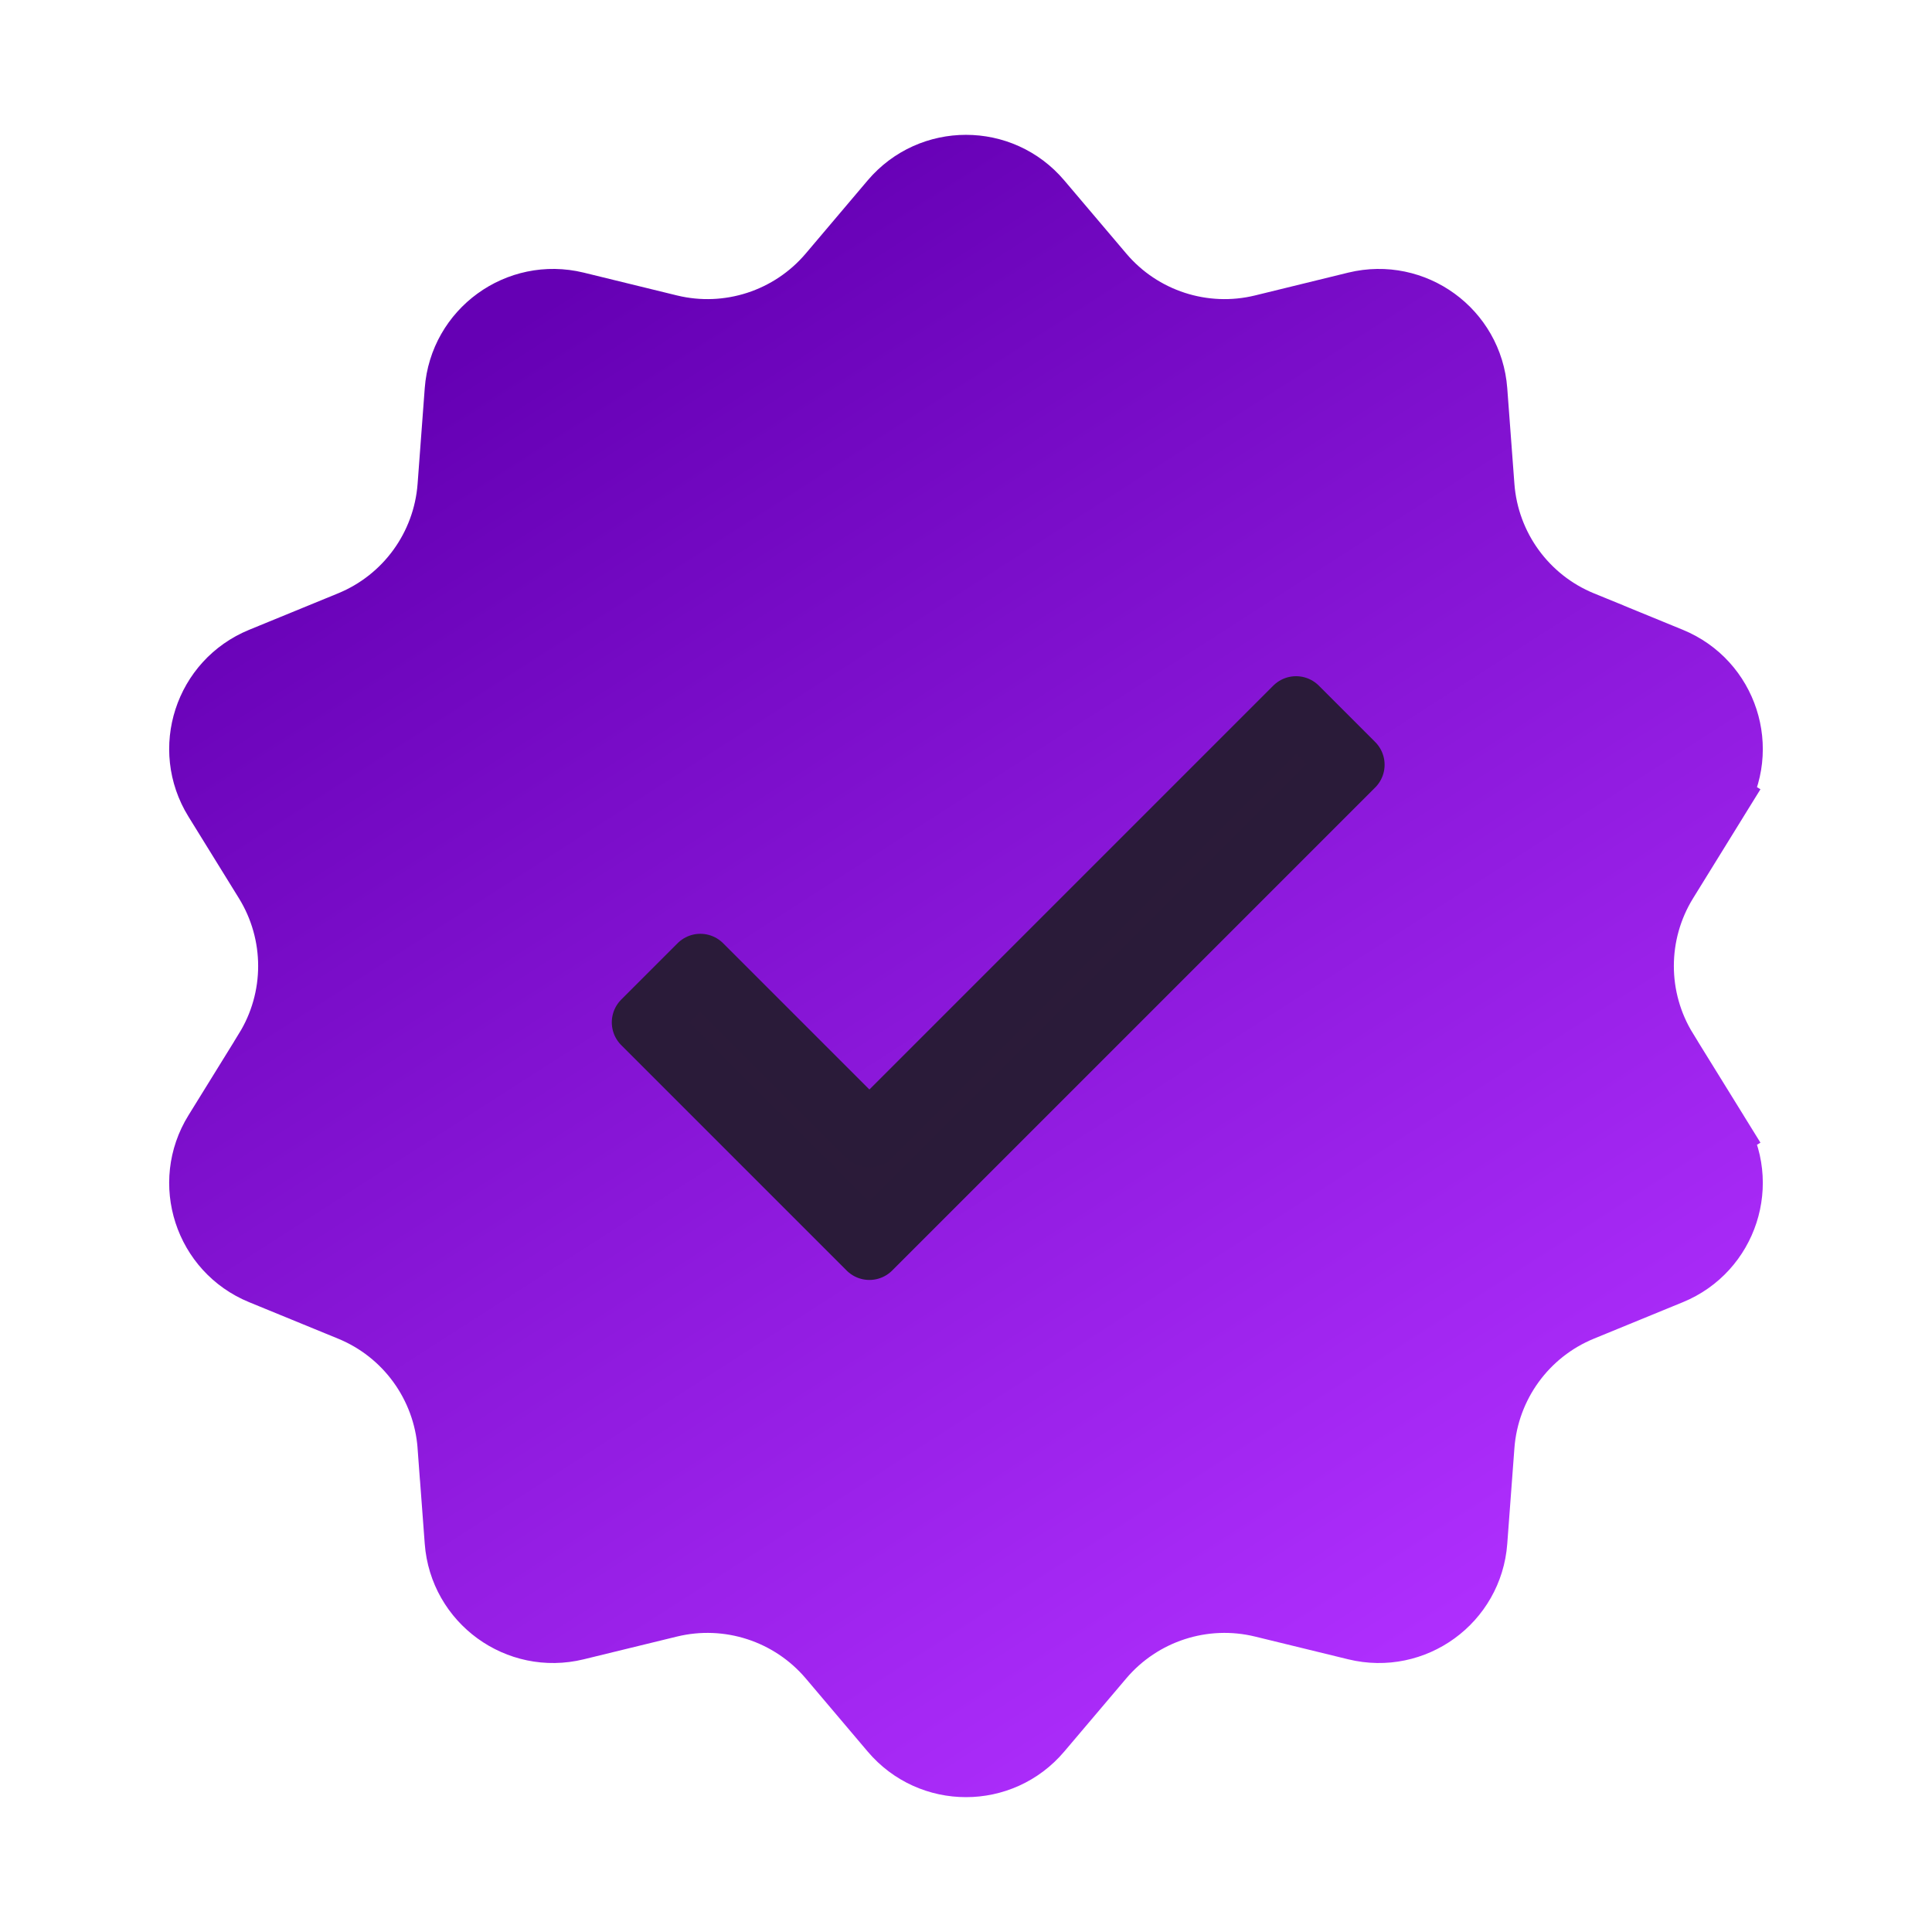 <svg width="30" height="30" viewBox="0 0 30 30" fill="none" xmlns="http://www.w3.org/2000/svg">
<path d="M17.107 4.26L17.107 4.26C17.719 4.983 18.688 5.298 19.608 5.073L19.608 5.073L21.054 4.719C21.955 4.5 22.837 5.141 22.906 6.065L23.017 7.55L23.017 7.55C23.088 8.495 23.686 9.318 24.563 9.677L24.752 9.214L24.563 9.677L25.941 10.242L25.941 10.242C26.798 10.593 27.136 11.63 26.648 12.418L27.073 12.681L26.648 12.418L25.865 13.685L25.865 13.685C25.367 14.491 25.367 15.509 25.865 16.314L25.865 16.315L26.648 17.581L27.073 17.318L26.648 17.581C27.136 18.369 26.798 19.407 25.941 19.758L25.941 19.758L24.563 20.323C23.686 20.681 23.088 21.505 23.017 22.45L23.017 22.45L22.906 23.935C22.837 24.859 21.955 25.5 21.054 25.28L19.608 24.927C19.608 24.927 19.608 24.927 19.608 24.927C18.688 24.702 17.719 25.017 17.107 25.739L17.107 25.739L16.144 26.875C16.144 26.875 16.144 26.875 16.144 26.875C15.545 27.583 14.455 27.583 13.855 26.875C13.855 26.875 13.855 26.875 13.855 26.875L12.893 25.739L12.893 25.739C12.28 25.017 11.312 24.702 10.392 24.927L8.945 25.28C8.045 25.5 7.163 24.859 7.094 23.935L6.983 22.45L6.484 22.487L6.983 22.45C6.912 21.505 6.314 20.681 5.437 20.323L4.059 19.758L4.059 19.758C3.201 19.407 2.864 18.369 3.352 17.581L4.135 16.315L4.135 16.314C4.633 15.509 4.633 14.491 4.135 13.685L4.135 13.685L3.352 12.418C2.864 11.63 3.201 10.593 4.059 10.242L4.059 10.242L5.437 9.677C5.437 9.677 5.437 9.677 5.437 9.677C6.314 9.318 6.912 8.495 6.983 7.55L6.983 7.55L7.094 6.065C7.094 6.065 7.094 6.065 7.094 6.065C7.163 5.141 8.045 4.5 8.945 4.719L10.392 5.073L10.392 5.073C11.312 5.298 12.28 4.983 12.893 4.26L12.893 4.26L13.855 3.124C13.855 3.124 13.855 3.124 13.855 3.124C14.455 2.417 15.545 2.417 16.144 3.124C16.144 3.124 16.144 3.124 16.144 3.124L17.107 4.26Z" fill="url(#paint0_linear_1985_32)" stroke="url(#paint1_linear_1985_32)"/>
<path d="M13.5 17.625L10.875 15L10 15.875L13.5 19.375L21 11.875L20.125 11L13.5 17.625Z" fill="#2B1B39" stroke="#2A1B39" stroke-linejoin="round"/>
<defs>
<linearGradient id="paint0_linear_1985_32" x1="6.393" y1="6.022" x2="20.108" y2="27.389" gradientUnits="userSpaceOnUse">
<stop stop-color="#6500B4"/>
<stop offset="1" stop-color="#B02FFF"/>
</linearGradient>
<linearGradient id="paint1_linear_1985_32" x1="6.393" y1="6.022" x2="20.108" y2="27.389" gradientUnits="userSpaceOnUse">
<stop stop-color="#6500B4"/>
<stop offset="1" stop-color="#B02FFF"/>
</linearGradient>
</defs>
</svg>
